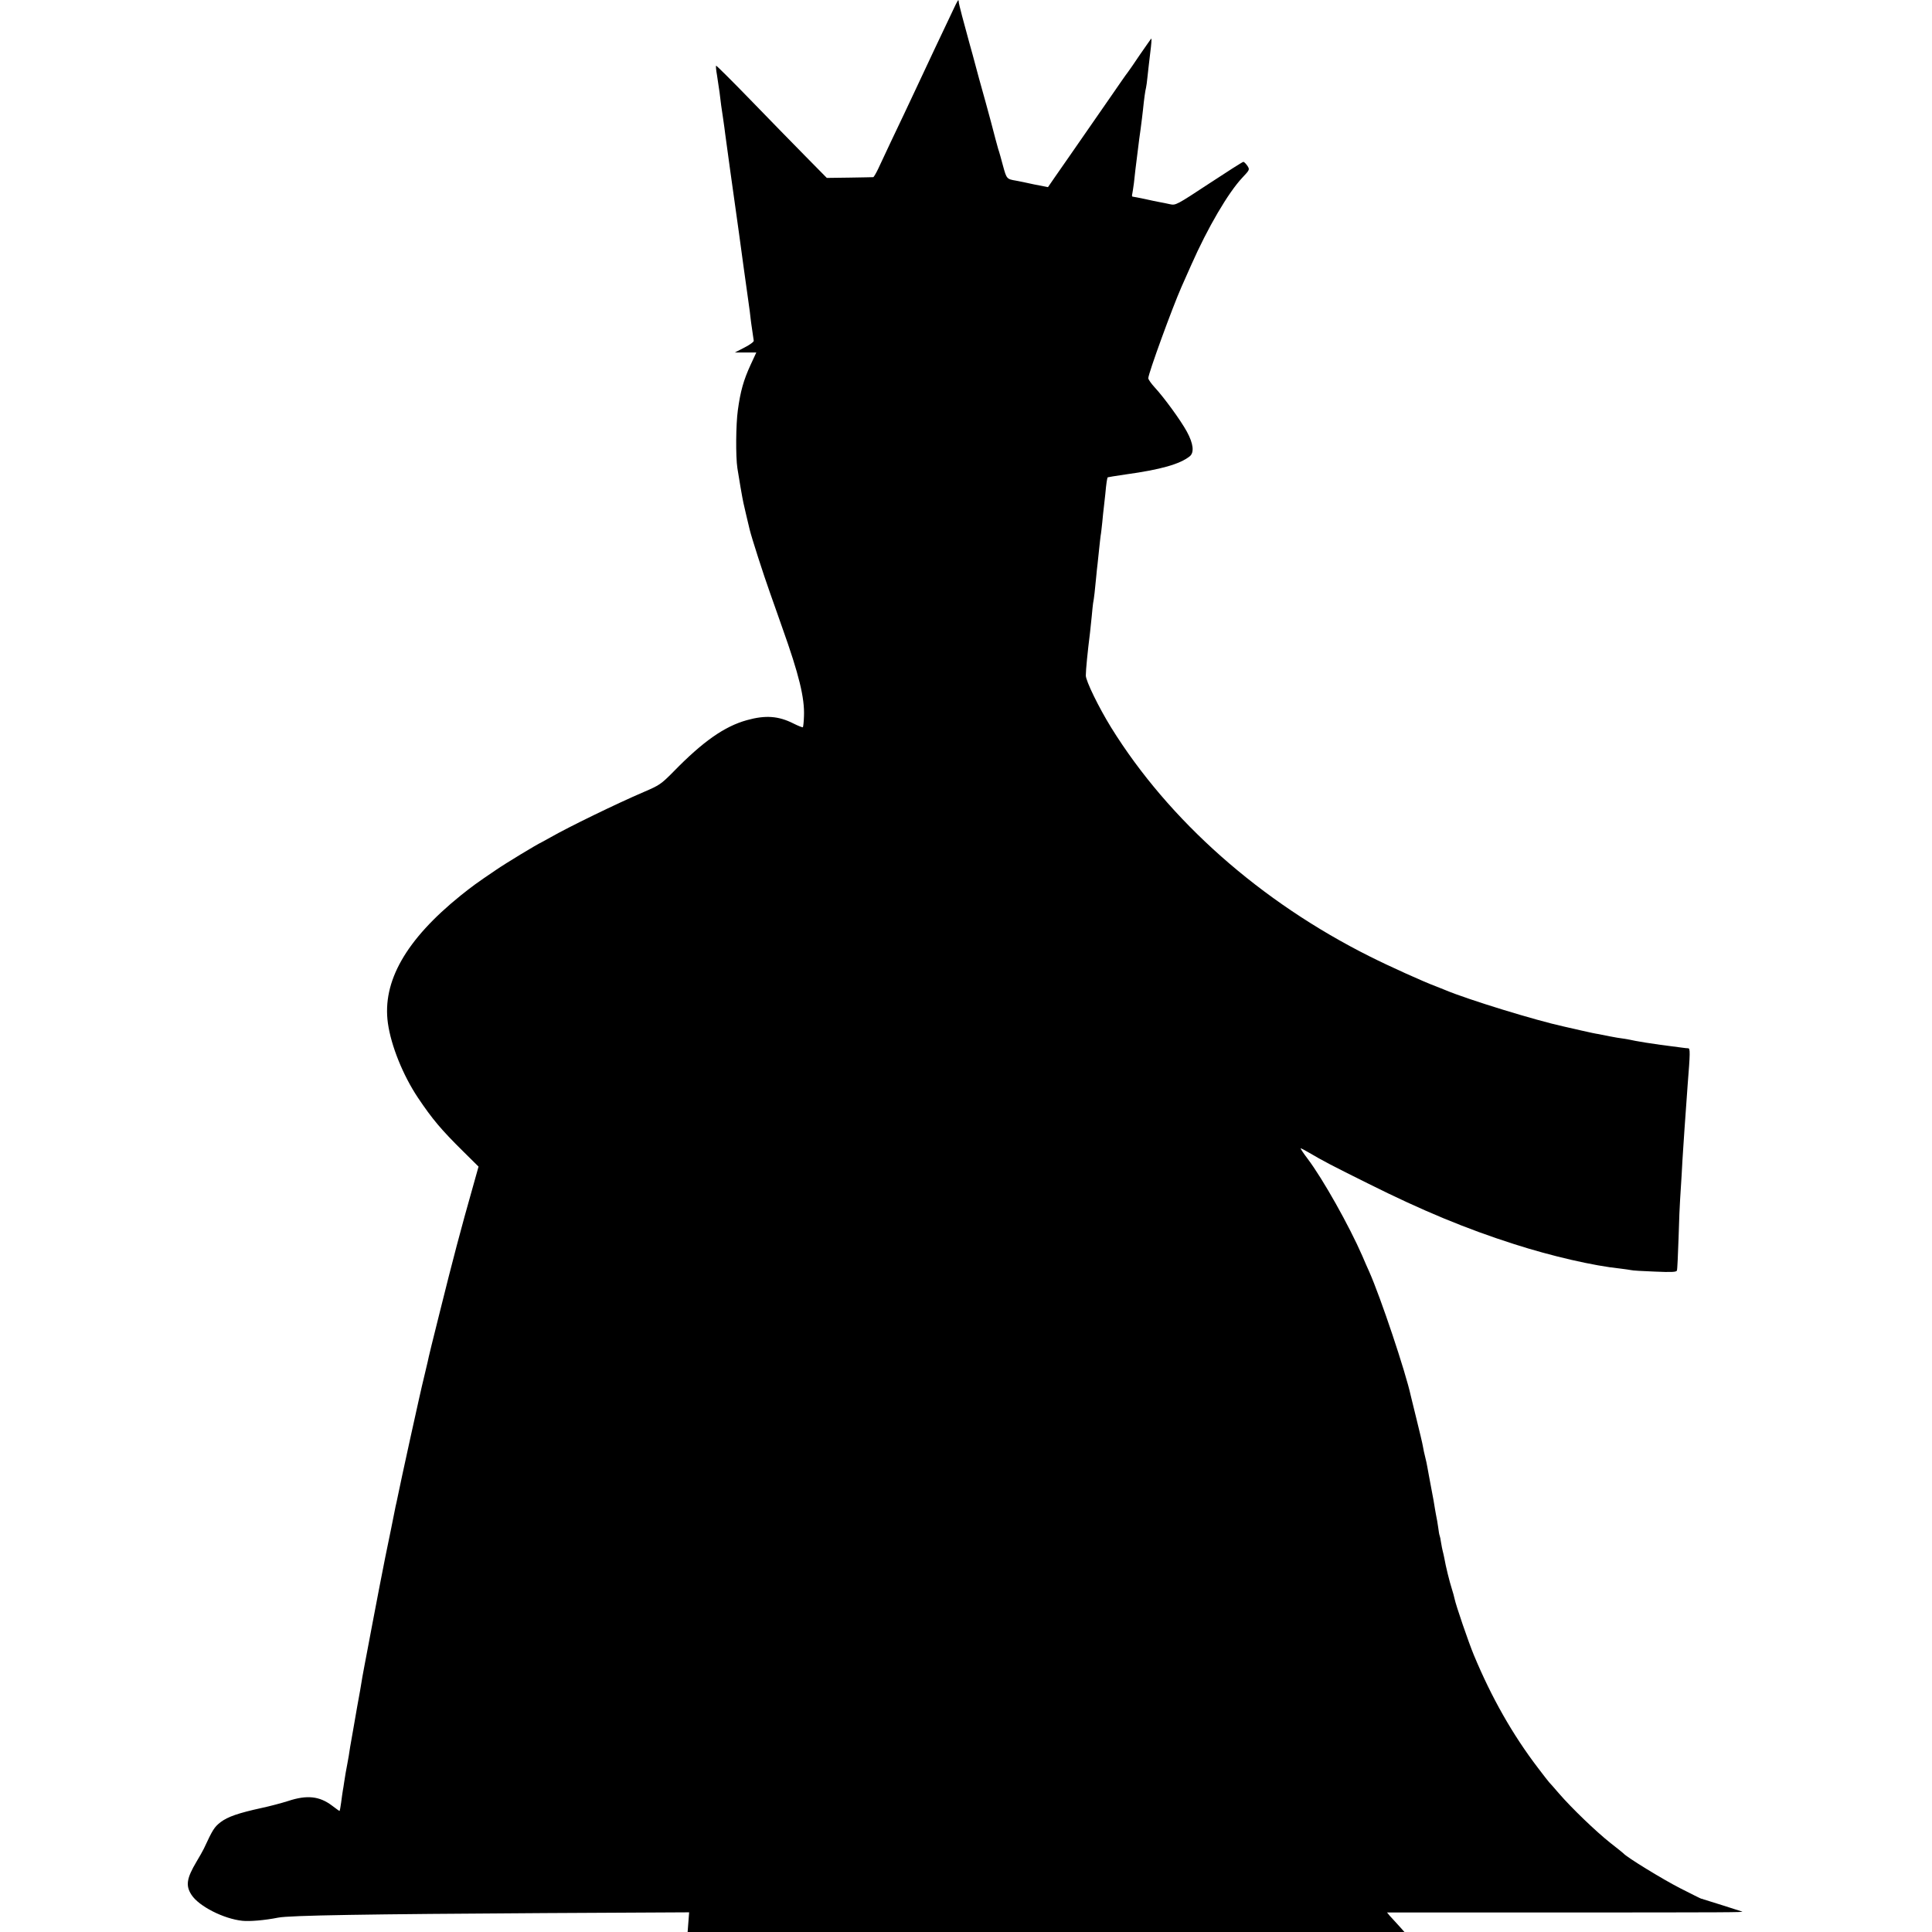 <?xml version="1.0" standalone="no"?>
<!DOCTYPE svg PUBLIC "-//W3C//DTD SVG 20010904//EN"
 "http://www.w3.org/TR/2001/REC-SVG-20010904/DTD/svg10.dtd">
<svg version="1.0" xmlns="http://www.w3.org/2000/svg"
 width="1277pt" height="1277pt" viewBox="0 0 1277 1277"
 preserveAspectRatio="xMidYMid meet">
<g transform="translate(0,1277) scale(0.1,-0.1)"
fill="#000000" stroke="none">
<path d="M6297 12698 c-19 -40 -73 -154 -120 -253 -46 -99 -105 -223 -129
-275 -25 -52 -58 -122 -73 -155 -16 -33 -55 -116 -88 -185 -32 -69 -70 -149
-83 -177 -14 -29 -28 -53 -32 -54 -4 0 -74 -2 -157 -3 l-150 -2 -140 142 c-77
78 -241 246 -364 373 -123 127 -226 229 -228 227 -2 -2 0 -30 6 -62 5 -33 13
-84 17 -114 10 -85 11 -90 23 -170 6 -41 13 -91 15 -110 4 -33 59 -429 71
-512 5 -37 11 -80 20 -143 2 -16 16 -115 30 -220 15 -104 28 -201 30 -215 2
-14 7 -50 11 -80 3 -30 8 -64 9 -75 2 -11 6 -39 9 -62 3 -23 7 -48 8 -55 2 -7
-26 -27 -61 -45 l-64 -33 71 0 71 0 -38 -82 c-46 -100 -67 -174 -84 -299 -13
-93 -15 -306 -3 -384 8 -54 34 -205 40 -230 3 -17 28 -119 41 -175 12 -51 91
-297 135 -420 28 -80 65 -183 81 -230 110 -308 148 -463 143 -584 -1 -37 -5
-70 -7 -73 -3 -2 -31 9 -63 25 -99 50 -185 56 -307 22 -148 -41 -290 -140
-487 -342 -80 -81 -92 -89 -195 -133 -182 -78 -498 -232 -615 -299 -25 -14
-52 -29 -60 -33 -33 -15 -239 -140 -300 -182 -136 -92 -157 -108 -235 -170
-362 -292 -520 -569 -481 -845 21 -149 100 -344 198 -491 96 -143 154 -212
302 -358 l99 -98 -37 -132 c-80 -282 -131 -475 -221 -837 -41 -162 -76 -306
-78 -320 -3 -14 -15 -63 -26 -110 -18 -69 -157 -703 -176 -800 -3 -14 -7 -34
-10 -45 -2 -11 -16 -78 -30 -150 -26 -125 -30 -146 -39 -190 -14 -68 -61 -313
-86 -445 -16 -85 -31 -166 -34 -180 -9 -44 -25 -134 -31 -165 -2 -16 -10 -57
-15 -90 -18 -98 -19 -104 -46 -260 -15 -82 -28 -160 -29 -172 -2 -12 -6 -34
-9 -50 -7 -34 -16 -87 -22 -128 -2 -16 -6 -39 -8 -50 -2 -12 -7 -46 -11 -78
-4 -31 -9 -57 -11 -57 -2 0 -24 16 -49 35 -83 63 -166 72 -290 31 -44 -14
-123 -35 -175 -46 -155 -34 -224 -58 -272 -94 -42 -33 -52 -49 -111 -176 -7
-14 -28 -52 -48 -85 -66 -111 -73 -159 -33 -220 49 -75 212 -158 336 -171 48
-5 147 3 237 21 77 15 587 23 1761 30 l955 5 -5 -65 -5 -65 2369 0 2369 0 -24
27 c-13 15 -31 34 -39 43 -8 8 -23 25 -34 37 l-18 22 1098 0 c1178 0 1264 1
1249 6 -5 2 -62 20 -125 40 -63 20 -121 38 -128 40 -7 3 -14 5 -17 5 -3 0 -66
32 -141 70 -110 56 -354 205 -374 230 -3 3 -41 34 -85 68 -96 76 -257 231
-340 327 -33 39 -63 72 -66 75 -3 3 -36 45 -73 94 -168 220 -307 465 -424 746
-36 87 -119 329 -128 374 -2 11 -10 40 -18 65 -14 43 -40 147 -50 205 -3 14
-7 34 -10 44 -3 9 -7 34 -11 56 -3 21 -7 41 -9 45 -2 3 -7 29 -10 56 -4 28 -9
57 -11 65 -2 8 -6 33 -10 55 -3 22 -14 85 -25 140 -10 55 -22 116 -25 135 -3
19 -10 51 -15 70 -5 19 -12 51 -15 70 -3 19 -22 98 -41 175 -19 77 -37 149
-39 159 -34 157 -199 650 -275 821 -10 22 -31 69 -46 105 -86 197 -259 506
-361 641 -29 38 -49 69 -46 69 3 0 27 -12 52 -27 97 -57 154 -87 396 -207 356
-178 648 -299 965 -400 246 -79 524 -143 700 -161 30 -4 62 -8 70 -10 8 -3 79
-7 158 -10 112 -5 143 -3 146 7 3 7 7 105 11 218 3 113 8 225 10 250 2 25 6
97 10 160 3 63 8 140 10 170 2 30 6 91 9 135 7 104 16 226 21 295 17 210 17
240 4 241 -8 0 -25 2 -39 4 -14 2 -79 10 -145 19 -66 9 -140 21 -165 26 -25 6
-61 12 -80 15 -19 2 -60 9 -90 15 -30 6 -64 13 -75 15 -11 1 -63 12 -115 24
-52 12 -103 24 -114 26 -188 41 -633 178 -781 240 -16 7 -46 18 -65 26 -74 27
-309 133 -434 196 -724 362 -1331 900 -1712 1515 -82 133 -167 307 -167 343 0
37 12 158 28 285 2 19 7 67 11 105 3 39 8 77 9 87 6 28 14 101 20 168 3 36 8
79 10 95 2 17 6 59 10 95 4 36 8 76 10 89 3 14 7 54 11 90 3 36 8 80 10 96 2
17 6 57 10 90 6 69 12 106 16 110 2 1 55 10 118 19 232 32 359 68 424 120 31
25 24 84 -19 163 -41 75 -151 226 -214 294 -22 24 -41 51 -41 59 0 31 159 467
220 605 10 22 39 87 64 144 110 249 245 478 337 576 50 53 50 54 34 79 -10 14
-21 26 -27 26 -5 0 -107 -65 -227 -144 -214 -141 -220 -144 -257 -136 -22 5
-52 11 -69 14 -16 3 -61 12 -100 21 -38 8 -74 15 -78 15 -5 0 -6 8 -3 18 2 9
7 42 11 72 3 30 8 71 10 90 6 44 16 127 20 160 1 14 8 61 14 105 6 44 13 103
16 130 7 70 15 127 20 145 2 8 7 42 10 75 3 33 12 104 18 157 7 53 10 95 7 93
-3 -2 -36 -50 -75 -106 -38 -57 -75 -110 -82 -119 -7 -8 -57 -80 -112 -160
-56 -80 -105 -152 -111 -160 -6 -8 -76 -109 -156 -225 -80 -115 -147 -211
-147 -212 -1 0 -42 8 -92 18 -49 11 -103 22 -120 25 -60 10 -62 12 -85 97 -12
45 -26 96 -32 112 -5 17 -27 98 -48 180 -22 83 -49 179 -59 215 -10 36 -29
103 -41 150 -12 47 -31 114 -41 150 -37 134 -72 265 -72 278 -1 21 -5 14 -40
-60z"/>
</g>
</svg>

